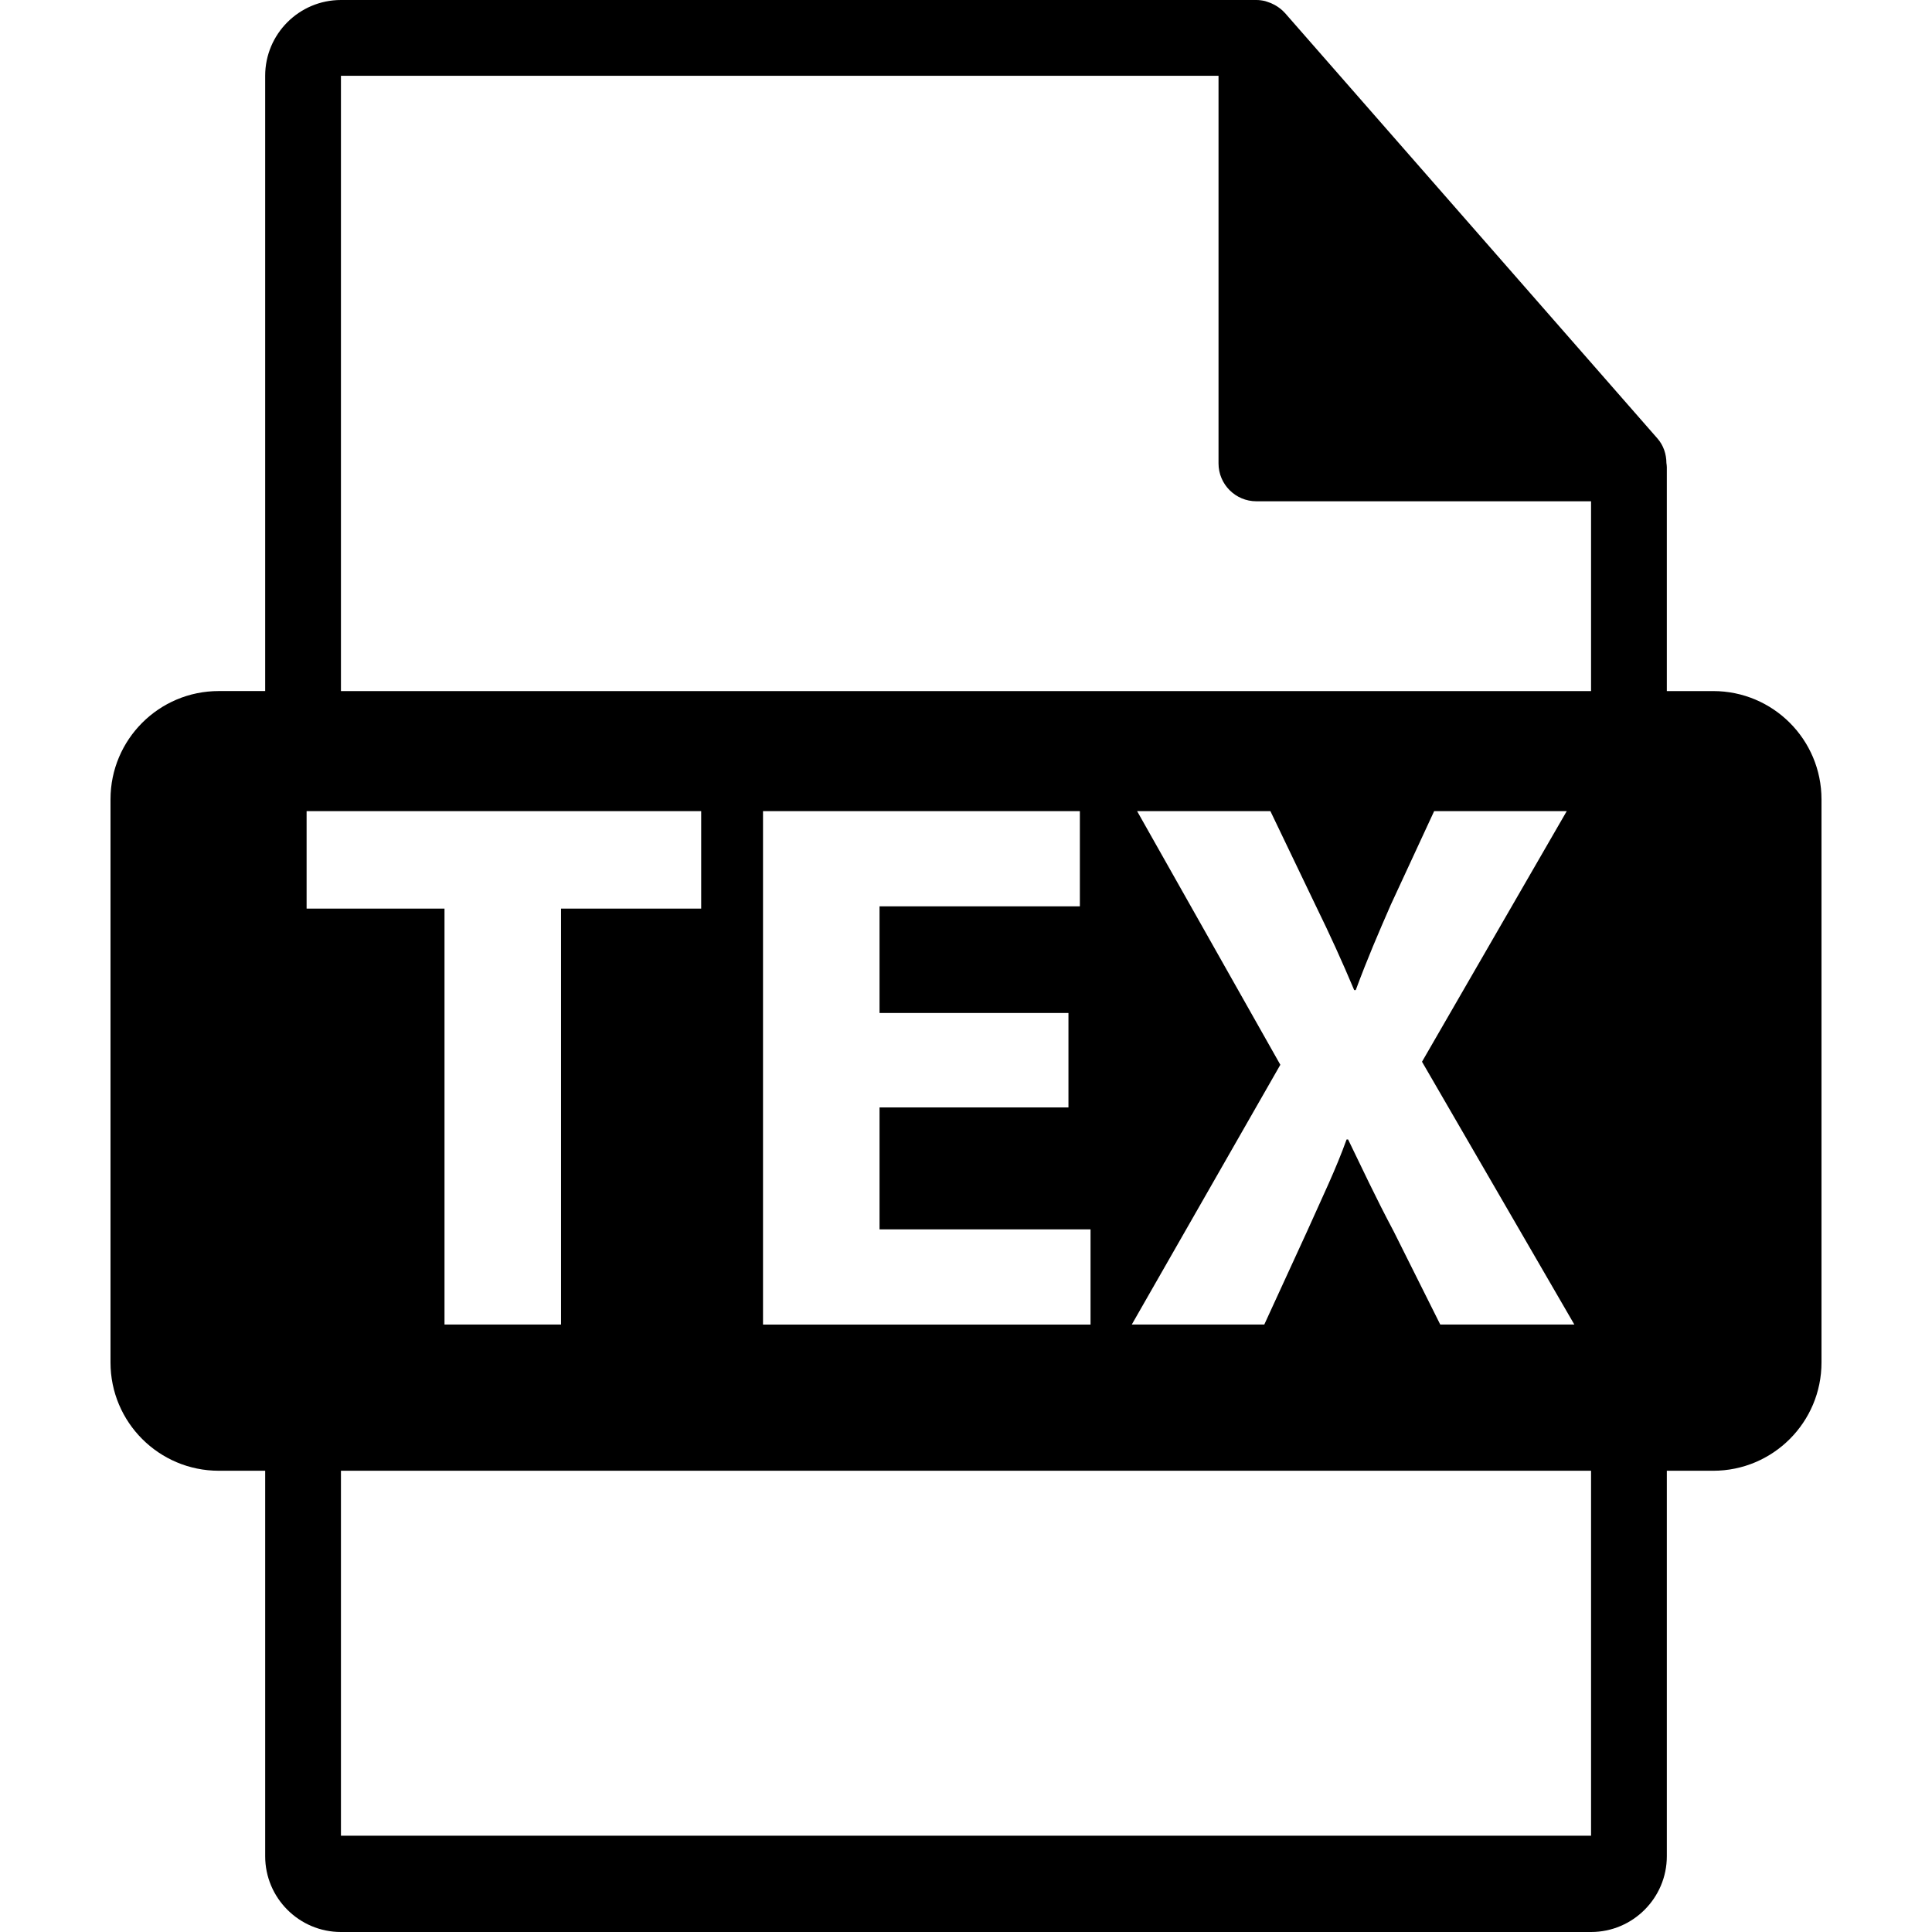 <?xml version="1.0" encoding="iso-8859-1"?>
<!-- Generator: Adobe Illustrator 16.0.0, SVG Export Plug-In . SVG Version: 6.00 Build 0)  -->
<!DOCTYPE svg PUBLIC "-//W3C//DTD SVG 1.1//EN" "http://www.w3.org/Graphics/SVG/1.1/DTD/svg11.dtd">
<svg version="1.1" id="Capa_1" xmlns="http://www.w3.org/2000/svg" xmlns:xlink="http://www.w3.org/1999/xlink" x="0px" y="0px"
	 width="550.801px" height="550.801px" viewBox="0 0 550.801 550.801" style="enable-background:new 0 0 550.801 550.801;"
	 xml:space="preserve">
<g>
	<path d="M488.426,197.021H475.2v-63.825c0-0.398-0.063-0.799-0.116-1.203c-0.021-2.533-0.827-5.022-2.562-6.995L366.325,3.694
		c-0.032-0.031-0.063-0.042-0.085-0.074c-0.633-0.709-1.371-1.297-2.151-1.803c-0.231-0.158-0.464-0.288-0.706-0.422
		c-0.676-0.369-1.393-0.675-2.131-0.896c-0.2-0.056-0.38-0.138-0.58-0.19C359.87,0.119,359.037,0,358.193,0H97.2
		c-11.918,0-21.6,9.695-21.6,21.601v175.413H62.377c-17.049,0-30.873,13.818-30.873,30.873v160.545
		c0,17.043,13.824,30.87,30.873,30.87h13.224V529.2c0,11.907,9.682,21.601,21.6,21.601h356.4c11.907,0,21.6-9.693,21.6-21.601
		V419.302h13.226c17.044,0,30.871-13.827,30.871-30.87v-160.54C519.297,210.832,505.47,197.021,488.426,197.021z M87.41,259.045
		v-27.799h112.493v27.799h-39.959v118.576h-33.22V259.045H87.41z M453.601,523.347H97.2V419.302h356.4V523.347z M304.61,288.795
		v26.926h-53.86v34.758h60.156v27.143H217.53V231.246h90.333v27.145H250.75v30.404H304.61z M324.18,231.246h38l12.814,26.712
		c4.351,8.899,7.604,16.076,11.08,24.319h0.438c3.47-9.332,6.297-15.85,9.988-24.319l12.371-26.712h37.8l-41.265,71.449
		l43.433,74.926h-38.228l-13.241-26.494c-5.427-10.22-8.907-17.813-13.036-26.277h-0.428c-3.037,8.464-6.739,16.068-11.301,26.277
		l-12.166,26.494h-37.778l42.356-74.061L324.18,231.246z M453.601,197.021H97.2V21.601h250.193v110.513
		c0,5.967,4.841,10.8,10.8,10.8h95.407V197.021z"/>
</g>
<g>
</g>
<g>
</g>
<g>
</g>
<g>
</g>
<g>
</g>
<g>
</g>
<g>
</g>
<g>
</g>
<g>
</g>
<g>
</g>
<g>
</g>
<g>
</g>
<g>
</g>
<g>
</g>
<g>
</g>
</svg>
